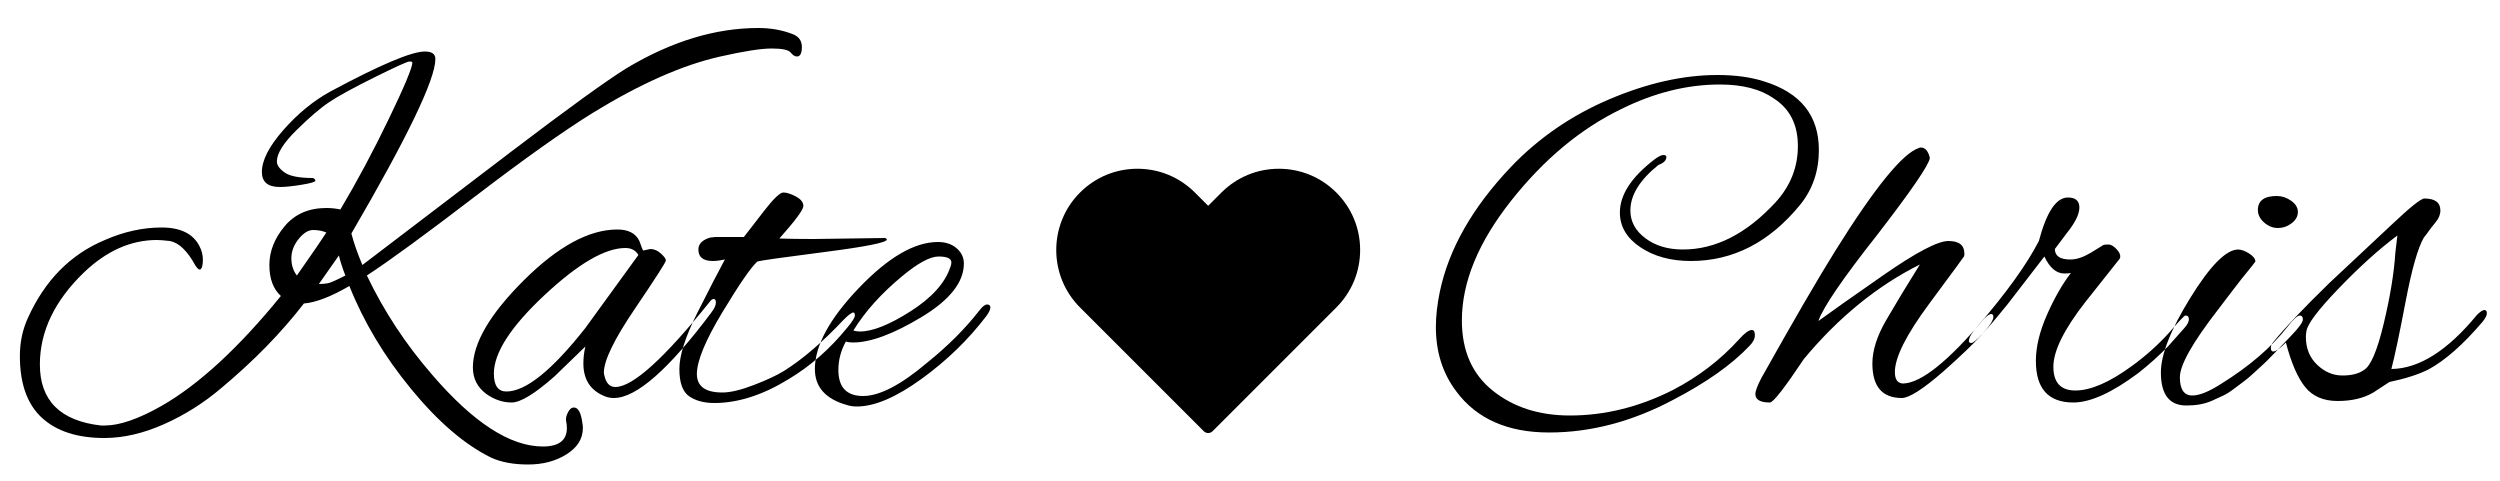 <?xml version="1.0" encoding="UTF-8" standalone="no"?>
<svg width="400px" height="77px" viewBox="0 0 400 77" version="1.1" xmlns="http://www.w3.org/2000/svg" xmlns:xlink="http://www.w3.org/1999/xlink">
    <!-- Generator: Sketch 43.2 (39069) - http://www.bohemiancoding.com/sketch -->
    <title>Artboard</title>
    <desc>Created with Sketch.</desc>
    <defs></defs>
    <g id="Page-1" stroke="none" stroke-width="1" fill="none" fill-rule="evenodd">
        <g id="Artboard" fill="#000000">
            <path d="M67.98,8.24 C69.1,8.24 69.66,8.64 69.66,9.44 C69.66,12.693 65.18,22 56.22,37.36 C56.593,38.8 57.18,40.48 57.98,42.4 L81.82,24.24 C90.94,17.307 97.1,12.853 100.3,10.88 C107.447,6.613 114.46,4.48 121.34,4.48 C123.313,4.48 125.127,4.8 126.78,5.44 C127.793,5.813 128.3,6.507 128.3,7.52 C128.3,8.533 128.033,9.04 127.5,9.04 C127.18,9.04 126.847,8.827 126.5,8.4 C126.153,7.973 125.14,7.76 123.46,7.76 C121.78,7.76 119.047,8.187 115.26,9.04 C109.287,10.373 102.513,13.36 94.94,18 C90.193,20.933 83.847,25.44 75.9,31.52 C67.953,37.6 62.22,41.787 58.7,44.08 C61.42,49.787 64.913,55.093 69.18,60 C75.74,67.627 81.633,71.44 86.86,71.44 C89.42,71.44 90.7,70.453 90.7,68.48 C90.7,68.107 90.66,67.733 90.58,67.36 C90.5,66.987 90.593,66.533 90.86,66 C91.127,65.467 91.447,65.2 91.82,65.2 C92.513,65.2 92.967,66.027 93.18,67.68 C93.233,67.947 93.26,68.213 93.26,68.48 C93.26,70.187 92.393,71.587 90.66,72.68 C88.927,73.773 86.873,74.32 84.5,74.32 C82.127,74.32 80.14,73.947 78.54,73.2 C74.327,71.12 70.073,67.467 65.78,62.24 C61.487,57.013 58.193,51.52 55.9,45.76 C52.967,47.467 50.54,48.4 48.62,48.56 C45.047,53.2 40.647,57.707 35.42,62.08 C32.593,64.48 29.527,66.413 26.22,67.88 C22.913,69.347 19.74,70.08 16.7,70.08 C12.38,70.08 9.047,69 6.7,66.84 C4.353,64.68 3.18,61.387 3.18,56.96 C3.18,54.773 3.607,52.747 4.46,50.88 C7.18,44.853 11.287,40.693 16.78,38.4 C19.82,37.067 22.847,36.4 25.86,36.4 C28.873,36.4 30.887,37.387 31.9,39.36 C32.273,40.053 32.46,40.787 32.46,41.56 C32.46,42.333 32.353,42.827 32.14,43.04 C31.927,43.253 31.633,43.067 31.26,42.48 C29.98,40.133 28.62,38.827 27.18,38.56 C26.22,38.453 25.527,38.4 25.1,38.4 C20.94,38.4 17.047,40.133 13.42,43.6 C8.727,48.133 6.38,53.04 6.38,58.32 C6.38,64.08 9.633,67.333 16.14,68.08 L16.78,68.08 C19.127,68.08 22.14,67.04 25.82,64.96 C31.793,61.547 38.167,55.68 44.94,47.36 C43.713,46.24 43.1,44.587 43.1,42.4 C43.1,40.213 43.913,38.147 45.54,36.2 C47.167,34.253 49.393,33.28 52.22,33.28 C53.02,33.28 53.767,33.36 54.46,33.52 C57.127,29.04 59.713,24.2 62.22,19 C64.727,13.8 65.98,10.8 65.98,10 C65.98,9.893 65.82,9.84 65.5,9.84 C65.18,9.84 63.327,10.68 59.94,12.36 C56.553,14.04 54.14,15.36 52.7,16.32 C51.26,17.28 49.5,18.787 47.42,20.84 C45.34,22.893 44.3,24.56 44.3,25.84 C44.3,26.427 44.713,27.013 45.54,27.6 C46.367,28.187 47.873,28.48 50.06,28.48 C50.327,28.587 50.46,28.733 50.46,28.92 C50.46,29.107 49.727,29.32 48.26,29.56 C46.793,29.8 45.633,29.92 44.78,29.92 C42.86,29.92 41.9,29.12 41.9,27.52 C41.9,25.653 43.047,23.413 45.34,20.8 C47.633,18.187 50.14,16.133 52.86,14.64 C60.807,10.373 65.847,8.24 67.98,8.24 Z M55.26,44.08 C54.833,43.013 54.487,41.947 54.22,40.88 C53.153,42.427 52.087,43.947 51.02,45.44 C51.553,45.44 52.033,45.4 52.46,45.32 C52.887,45.24 53.82,44.827 55.26,44.08 Z M52.22,37.2 C51.58,36.933 50.873,36.8 50.1,36.8 C49.327,36.8 48.553,37.28 47.78,38.24 C47.007,39.2 46.62,40.227 46.62,41.32 C46.62,42.413 46.913,43.333 47.5,44.08 C50.113,40.347 51.687,38.053 52.22,37.2 Z M102.94,40.08 L104.06,39.84 C104.647,39.84 105.207,40.08 105.74,40.56 C106.273,41.04 106.54,41.413 106.54,41.68 C106.54,41.947 104.887,44.52 101.58,49.4 C98.273,54.28 96.62,57.68 96.62,59.6 C96.62,59.76 96.647,59.92 96.7,60.08 C96.967,61.307 97.553,61.92 98.46,61.92 C101.233,61.92 106.3,57.333 113.66,48.16 C113.82,47.947 114.007,47.84 114.22,47.84 C114.433,47.84 114.54,48.04 114.54,48.44 C114.54,48.84 114.3,49.36 113.82,50 C106.993,59.12 101.793,63.68 98.22,63.68 C97.74,63.68 97.287,63.6 96.86,63.44 C94.513,62.533 93.34,60.773 93.34,58.16 C93.34,57.253 93.447,56.347 93.66,55.44 L88.7,60.24 C85.553,63.013 83.273,64.4 81.86,64.4 C80.447,64.4 79.1,63.947 77.82,63.04 C76.38,61.973 75.66,60.56 75.66,58.8 C75.66,54.907 78.38,50.253 83.82,44.84 C89.26,39.427 94.247,36.72 98.78,36.72 C100.54,36.72 101.713,37.333 102.3,38.56 C102.46,38.987 102.593,39.347 102.7,39.64 C102.807,39.933 102.887,40.08 102.94,40.08 Z M79.02,59.76 C79.02,61.68 79.687,62.64 81.02,62.64 C84.113,62.64 88.327,59.253 93.66,52.48 L102.14,40.8 C101.713,40.053 101.02,39.68 100.06,39.68 C96.807,39.68 92.487,42.2 87.1,47.24 C81.713,52.28 79.02,56.453 79.02,59.76 Z M130.14,38.24 L141.66,38.08 C141.82,38.187 141.9,38.267 141.9,38.32 C141.9,38.8 138.58,39.467 131.94,40.32 C125.3,41.173 121.713,41.68 121.18,41.84 C120.167,42.747 118.3,45.453 115.58,49.96 C112.86,54.467 111.5,57.76 111.5,59.84 C111.5,61.813 112.86,62.8 115.58,62.8 C116.86,62.8 118.54,62.4 120.62,61.6 C122.7,60.8 124.3,60.053 125.42,59.36 C128.407,57.493 131.607,54.747 135.02,51.12 C135.767,50.373 136.273,50 136.54,50 C136.7,50 136.78,50.16 136.78,50.48 C136.78,50.8 136.38,51.44 135.58,52.4 C132.807,55.813 129.687,58.56 126.22,60.64 C122.06,63.2 118.087,64.48 114.3,64.48 C112.647,64.48 111.3,64.12 110.26,63.4 C109.22,62.68 108.7,61.227 108.7,59.04 C108.7,56.853 109.66,53.853 111.58,50.04 C113.5,46.227 114.967,43.387 115.98,41.52 C115.233,41.68 114.593,41.76 114.06,41.76 C112.513,41.76 111.74,41.147 111.74,39.92 C111.74,39.013 112.38,38.373 113.66,38 C113.82,38 114.06,37.973 114.38,37.92 L119.02,37.92 C119.98,36.693 121.073,35.28 122.3,33.68 C123.793,31.76 124.807,30.8 125.34,30.8 C125.873,30.8 126.54,31.013 127.34,31.44 C128.14,31.867 128.54,32.373 128.54,32.96 C128.54,33.547 127.26,35.28 124.7,38.16 C126.087,38.213 127.9,38.24 130.14,38.24 Z M137.1,65.04 C136.513,65.04 135.98,64.96 135.5,64.8 C132.087,63.84 130.38,61.92 130.38,59.04 C130.38,55.307 132.727,50.987 137.42,46.08 C142.113,41.173 146.327,38.72 150.06,38.72 C151.287,38.72 152.287,39.053 153.06,39.72 C153.833,40.387 154.22,41.2 154.22,42.16 C154.22,45.147 151.967,48 147.46,50.72 C142.953,53.44 139.287,54.8 136.46,54.8 C136.033,54.8 135.66,54.747 135.34,54.64 C134.54,56.08 134.14,57.6 134.14,59.2 C134.14,61.973 135.46,63.36 138.1,63.36 C140.74,63.36 144.167,61.573 148.38,58 C151.633,55.387 154.407,52.613 156.7,49.68 C157.18,49.04 157.593,48.72 157.94,48.72 C158.287,48.72 158.46,48.88 158.46,49.2 C158.46,49.52 158.247,49.973 157.82,50.56 C154.94,54.347 151.473,57.707 147.42,60.64 C143.367,63.573 139.927,65.04 137.1,65.04 Z M152.22,42 C152.22,41.36 151.54,41.04 150.18,41.04 C148.82,41.04 146.887,42.08 144.38,44.16 C141.02,46.933 138.407,49.84 136.54,52.88 C136.86,52.987 137.207,53.04 137.58,53.04 C139.607,53.04 142.313,51.96 145.7,49.8 C149.087,47.64 151.207,45.28 152.06,42.72 C152.167,42.453 152.22,42.213 152.22,42 Z" id="Kate"></path>
            <path d="M270.54,41.76 C267.34,41.76 264.647,41.027 262.46,39.56 C260.273,38.093 259.18,36.24 259.18,34 C259.18,31.173 261.02,28.347 264.7,25.52 C265.34,25.04 265.82,24.8 266.14,24.8 C266.46,24.8 266.62,24.907 266.62,25.12 C266.62,25.653 266.193,26.08 265.34,26.4 C262.353,28.8 260.86,31.227 260.86,33.68 C260.86,35.44 261.66,36.92 263.26,38.12 C264.86,39.32 266.86,39.92 269.26,39.92 C274.487,39.92 279.42,37.413 284.06,32.4 C286.46,29.787 287.66,26.773 287.66,23.36 C287.66,19.947 286.38,17.413 283.82,15.76 C281.687,14.267 278.807,13.52 275.18,13.52 C269.953,13.52 264.7,14.827 259.42,17.44 C252.913,20.587 247.033,25.48 241.78,32.12 C236.527,38.76 233.9,45.147 233.9,51.28 C233.9,56.133 235.553,59.88 238.86,62.52 C242.167,65.16 246.273,66.48 251.18,66.48 C256.78,66.48 262.273,65.12 267.66,62.4 C271.767,60.267 275.313,57.547 278.3,54.24 C279.153,53.28 279.82,52.8 280.3,52.8 C280.62,52.8 280.78,53.08 280.78,53.64 C280.78,54.2 280.487,54.773 279.9,55.36 C277.073,58.347 272.993,61.227 267.66,64 C261.1,67.467 254.5,69.2 247.86,69.2 C241.22,69.2 236.273,67.013 233.02,62.64 C230.833,59.76 229.74,56.32 229.74,52.32 C229.74,50.56 229.953,48.667 230.38,46.64 C231.82,39.813 235.607,33.173 241.74,26.72 C246.167,22.08 251.42,18.467 257.5,15.88 C263.58,13.293 269.34,12 274.78,12 C277.66,12 280.167,12.347 282.3,13.04 C288.113,14.853 291.02,18.507 291.02,24 C291.02,27.36 290.033,30.267 288.06,32.72 C283.153,38.747 277.313,41.76 270.54,41.76 Z M304.3,63.68 C301.153,63.68 299.58,61.84 299.58,58.16 C299.58,56.08 300.313,53.773 301.78,51.24 C303.247,48.707 305.047,45.733 307.18,42.32 C300.353,45.733 294.167,50.773 288.62,57.44 C285.527,62.08 283.713,64.4 283.18,64.4 C281.633,64.4 280.86,63.947 280.86,63.04 C280.86,62.56 281.18,61.707 281.82,60.48 C286.993,51.253 290.913,44.507 293.58,40.24 C299.927,30.053 304.407,24.533 307.02,23.68 C307.127,23.627 307.233,23.6 307.34,23.6 C308.033,23.6 308.513,24.16 308.78,25.28 C308.62,26.4 305.847,30.453 300.46,37.44 C294.86,44.533 291.687,49.173 290.94,51.36 C292.913,49.92 296.353,47.493 301.26,44.08 C306.54,40.4 310.033,38.56 311.74,38.56 C313.447,38.56 314.3,39.227 314.3,40.56 C314.3,40.773 314.287,40.92 314.26,41 C314.233,41.08 312.38,43.6 308.7,48.56 C305.02,53.52 303.18,57.173 303.18,59.52 C303.18,60.747 303.633,61.36 304.54,61.36 C307.42,61.253 311.74,57.787 317.5,50.96 C317.98,50.48 318.34,50.24 318.58,50.24 C318.82,50.24 318.94,50.4 318.94,50.72 C318.94,51.787 316.3,54.667 311.02,59.36 C307.713,62.24 305.473,63.68 304.3,63.68 Z M331.74,64.4 C327.74,64.4 325.74,62.187 325.74,57.76 C325.74,55.52 326.327,53.067 327.5,50.4 C328.673,47.733 329.953,45.493 331.34,43.68 C331.073,43.733 330.727,43.76 330.3,43.76 C329.02,43.76 327.953,42.853 327.1,41.04 L321.18,48.72 C317.873,52.827 315.953,54.88 315.42,54.88 C315.153,54.88 315.02,54.773 315.02,54.56 C315.02,54.027 315.473,53.253 316.38,52.24 C321.02,46.853 324.3,42.293 326.22,38.56 C327.447,33.92 328.993,31.6 330.86,31.6 C332.087,31.6 332.7,32.133 332.7,33.2 C332.7,34.267 332.033,35.627 330.7,37.28 L328.78,39.84 C328.78,40.96 329.607,41.52 331.26,41.52 C332.22,41.52 333.287,41.173 334.46,40.48 L336.54,39.2 C336.647,39.147 336.913,39.12 337.34,39.12 C337.767,39.12 338.22,39.387 338.7,39.92 C339.18,40.453 339.34,40.933 339.18,41.36 L333.66,48.32 C330.247,52.693 328.54,56.147 328.54,58.68 C328.54,61.213 329.713,62.48 332.06,62.48 C334.513,62.48 337.527,61.173 341.1,58.56 C343.233,57.013 345.18,55.28 346.94,53.36 C348.593,51.44 349.5,50.48 349.66,50.48 C350.033,50.48 350.22,50.68 350.22,51.08 C350.22,51.48 349.98,51.947 349.5,52.48 L346.94,55.36 C345.5,56.853 343.9,58.293 342.14,59.68 C337.927,62.827 334.46,64.4 331.74,64.4 Z M366.58,32.12 C367.3,32.627 367.66,33.227 367.66,33.92 C367.66,34.613 367.327,35.213 366.66,35.72 C365.993,36.227 365.26,36.48 364.46,36.48 C363.66,36.48 362.927,36.187 362.26,35.6 C361.593,35.013 361.26,34.347 361.26,33.6 C361.26,32.107 362.273,31.36 364.3,31.36 C365.1,31.36 365.86,31.613 366.58,32.12 Z M349.82,64.88 C347.1,64.88 345.74,63.12 345.74,59.6 C345.74,56.72 347.313,52.733 350.46,47.64 C353.607,42.547 356.14,39.973 358.06,39.92 C358.593,39.92 359.193,40.133 359.86,40.56 C360.527,40.987 360.86,41.413 360.86,41.84 C360.593,42.213 360.273,42.627 359.9,43.08 C359.527,43.533 359.127,44.027 358.7,44.56 C358.273,45.093 357.687,45.853 356.94,46.84 C356.193,47.827 355.473,48.773 354.78,49.68 C350.78,54.853 348.78,58.413 348.78,60.36 C348.78,62.307 349.447,63.28 350.78,63.28 C351.9,63.28 353.42,62.667 355.34,61.44 C359.82,58.667 363.367,55.627 365.98,52.32 C366.94,51.093 367.593,50.48 367.94,50.48 C368.287,50.48 368.46,50.693 368.46,51.12 C368.46,51.547 367.847,52.4 366.62,53.68 C365.393,54.96 364.42,55.973 363.7,56.72 C362.98,57.467 362.487,57.96 362.22,58.2 C361.953,58.44 361.46,58.893 360.74,59.56 C360.02,60.227 359.473,60.693 359.1,60.96 C358.727,61.227 358.193,61.627 357.5,62.16 C356.807,62.693 356.193,63.08 355.66,63.32 C355.127,63.56 354.513,63.84 353.82,64.16 C352.7,64.64 351.367,64.88 349.82,64.88 Z M379.74,62.8 C378.193,63.707 376.287,64.16 374.02,64.16 C371.753,64.16 370.02,63.413 368.82,61.92 C367.62,60.427 366.593,58.053 365.74,54.8 C364.78,55.76 364.113,56.24 363.74,56.24 C363.473,56.24 363.34,56.053 363.34,55.68 C363.34,55.307 363.473,54.987 363.74,54.72 C365.5,52.533 368.487,49.387 372.7,45.28 L382.78,35.84 C385.66,33.12 387.367,31.76 387.9,31.76 C389.607,31.76 390.46,32.4 390.46,33.68 C390.46,34.32 390.207,34.947 389.7,35.56 C389.193,36.173 388.82,36.653 388.58,37 C388.34,37.347 388.087,37.68 387.82,38 C386.86,39.653 385.887,43.067 384.9,48.24 C383.913,53.413 383.153,57.013 382.62,59.04 C387.047,58.987 391.607,56.107 396.3,50.4 C396.833,49.867 397.233,49.6 397.5,49.6 C397.767,49.6 397.9,49.773 397.9,50.12 C397.9,50.467 397.66,50.933 397.18,51.52 C394.087,55.147 391.207,57.68 388.54,59.12 C386.94,59.92 384.86,60.587 382.3,61.12 L379.74,62.8 Z M368.94,53.92 C368.94,55.733 369.54,57.213 370.74,58.36 C371.94,59.507 373.287,60.08 374.78,60.08 C376.273,60.08 377.42,59.787 378.22,59.2 C379.287,58.613 380.34,56.16 381.38,51.84 C382.42,47.52 383.047,43.707 383.26,40.4 L383.58,37.68 C380.647,39.867 377.513,42.693 374.18,46.16 C370.847,49.627 369.127,51.92 369.02,53.04 C368.967,53.36 368.94,53.653 368.94,53.92 Z" id="Chris"></path>
            <path d="M213.813,30.808 C211.358,28.353 208.093,27 204.621,27 C201.149,27 197.884,28.352 195.429,30.808 L193.307,32.929 L191.186,30.808 C188.73,28.352 185.466,27 181.994,27 C178.521,27 175.257,28.352 172.802,30.808 C167.733,35.877 167.733,44.124 172.802,49.193 L192.601,68.991 C192.796,69.186 193.052,69.284 193.308,69.284 C193.564,69.284 193.82,69.186 194.015,68.991 L213.814,49.193 C216.269,46.737 217.622,43.473 217.622,40 C217.622,36.527 216.268,33.263 213.813,30.808 Z" id="Path"></path>
        </g>
    </g>
</svg>